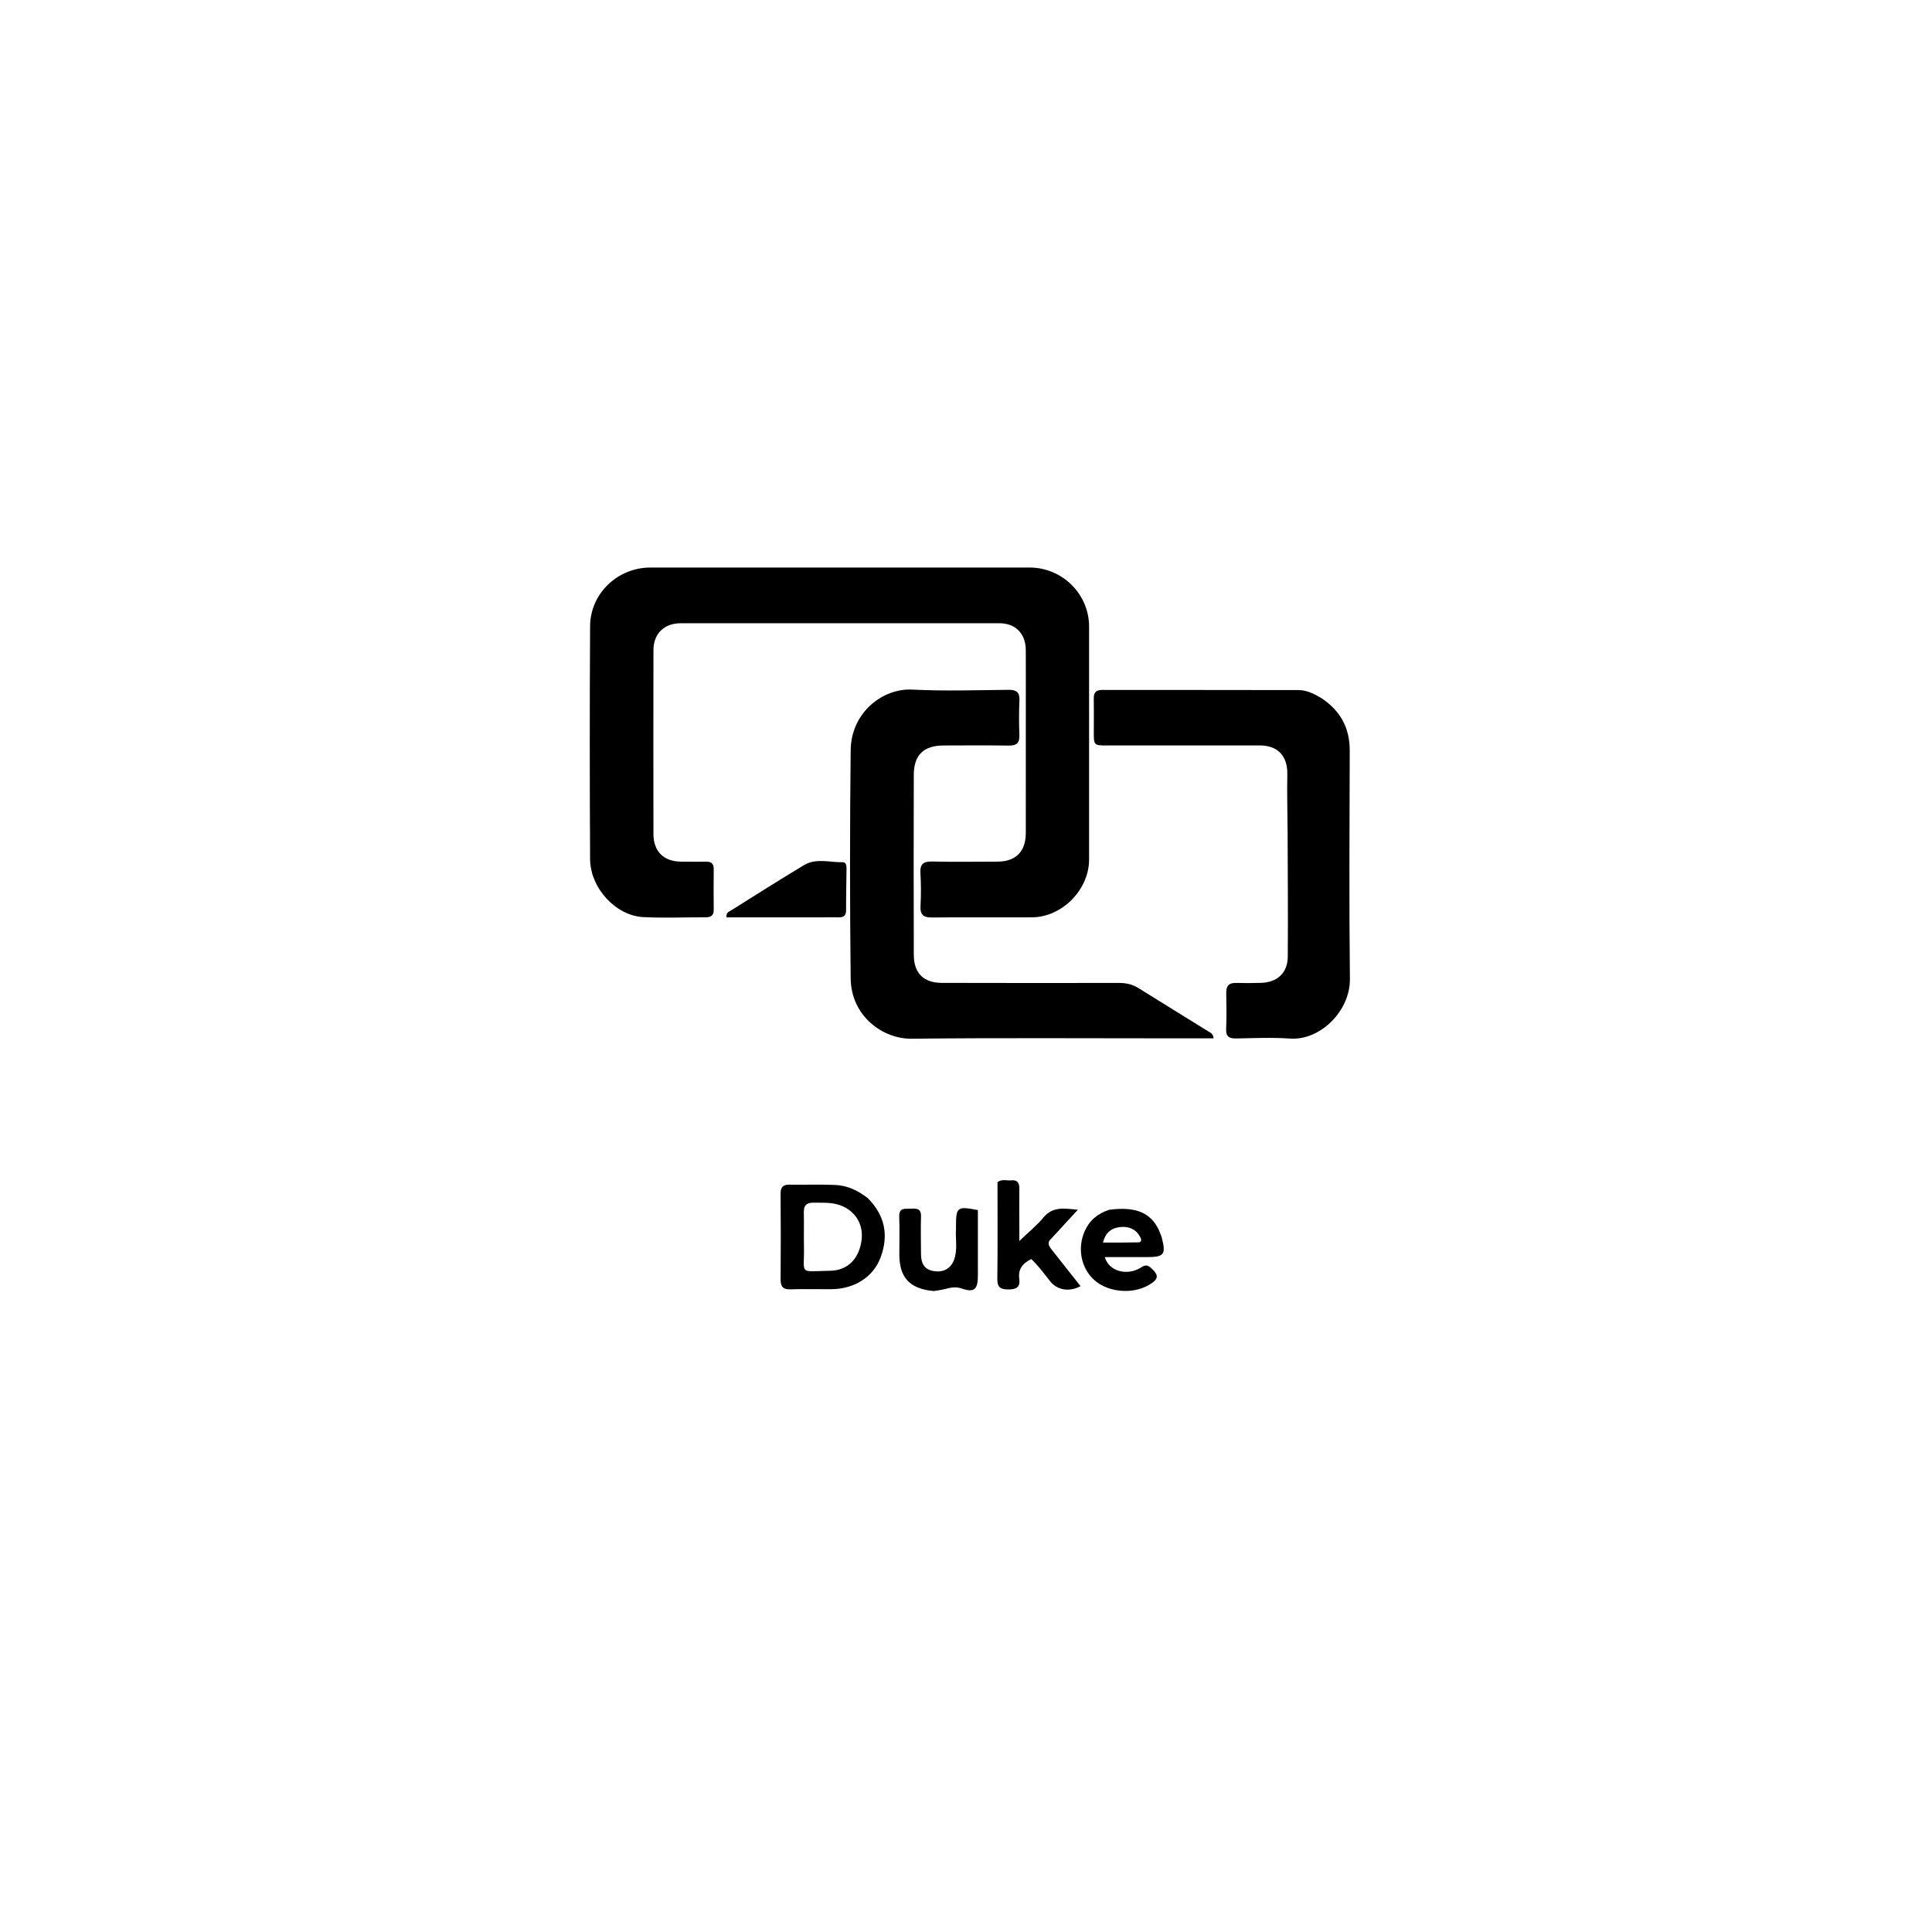 <svg version="1.1" id="Layer_1" xmlns="http://www.w3.org/2000/svg" xmlns:xlink="http://www.w3.org/1999/xlink" x="0px" y="0px"
	 width="100%" viewBox="0 0 1024 1024" enable-background="new 0 0 1024 1024" xml:space="preserve">
<path fill="#000000" opacity="1" stroke="none" 
	d="
M543.707,371 
	C543.704,361.836 543.743,353.173 543.69,344.509 
	C543.638,335.89 538.267,330.339 529.751,330.333 
	C473.438,330.295 417.125,330.297 360.812,330.334 
	C351.983,330.34 346.359,335.86 346.343,344.595 
	C346.283,377.083 346.285,409.572 346.343,442.06 
	C346.36,451.281 351.8,456.621 360.914,456.688 
	C365.412,456.721 369.911,456.772 374.409,456.712 
	C377.154,456.675 378.31,457.907 378.287,460.628 
	C378.225,467.791 378.191,474.957 378.296,482.119 
	C378.341,485.233 376.792,486.198 373.989,486.192 
	C362.993,486.165 351.977,486.623 341.007,486.092 
	C326.4,485.384 312.837,470.668 312.757,455.319 
	C312.544,414.168 312.525,373.014 312.763,331.864 
	C312.864,314.533 327.384,300.806 344.758,300.802 
	C411.734,300.788 478.71,300.786 545.686,300.803 
	C563.073,300.807 577.238,314.893 577.242,332.134 
	C577.252,373.285 577.252,414.437 577.239,455.589 
	C577.234,471.56 562.925,486.117 546.984,486.206 
	C529.324,486.303 511.662,486.112 494.004,486.283 
	C489.514,486.327 487.644,484.945 487.893,480.262 
	C488.201,474.448 488.198,468.588 487.845,462.777 
	C487.546,457.847 489.527,456.508 494.219,456.619 
	C505.708,456.89 517.209,456.722 528.704,456.684 
	C538.43,456.651 543.691,451.3 543.697,441.472 
	C543.71,418.148 543.705,394.824 543.707,371 
z"/>
<path fill="#000000" opacity="1" stroke="none" 
	d="
M622,550.346 
	C575.354,550.35 529.206,550.033 483.066,550.543 
	C468.179,550.707 451.096,538.801 450.87,518.524 
	C450.42,478.215 450.422,437.893 450.879,397.584 
	C451.105,377.646 467.837,364.715 483.476,365.497 
	C500.426,366.344 517.452,365.805 534.443,365.618 
	C538.697,365.572 540.523,366.777 540.319,371.253 
	C540.038,377.404 540.082,383.583 540.296,389.739 
	C540.443,393.956 538.62,395.231 534.622,395.173 
	C523.13,395.005 511.634,395.081 500.139,395.12 
	C489.579,395.157 484.358,400.135 484.328,410.673 
	C484.234,442.491 484.242,474.31 484.334,506.129 
	C484.362,515.831 489.547,520.929 499.223,520.952 
	C530.542,521.028 561.861,521.037 593.179,520.983 
	C596.972,520.976 600.339,521.771 603.573,523.8 
	C615.845,531.496 628.197,539.063 640.503,546.703 
	C641.576,547.368 642.978,547.796 643.219,550.345 
	C636.257,550.345 629.378,550.345 622,550.346 
z"/>
<path fill="#000000" opacity="1" stroke="none" 
	d="
M700.646,370.201 
	C710.656,376.972 715.414,386.024 715.384,397.831 
	C715.279,438.161 715.025,478.494 715.481,518.818 
	C715.673,535.787 699.771,551.593 683.748,550.466 
	C674.296,549.802 664.756,550.225 655.261,550.41 
	C651.512,550.483 649.731,549.449 649.887,545.371 
	C650.13,539.047 650.079,532.706 649.934,526.377 
	C649.847,522.573 651.338,520.853 655.211,520.972 
	C659.539,521.105 663.877,521.051 668.208,520.947 
	C676.939,520.737 682.477,515.731 682.546,507.044 
	C682.721,484.882 682.529,462.717 682.454,440.554 
	C682.42,430.56 682.078,420.561 682.306,410.574 
	C682.529,400.846 677.457,395.112 667.703,395.1 
	C640.706,395.069 613.708,395.12 586.711,395.113 
	C579.801,395.112 579.736,395.004 579.74,388.107 
	C579.744,382.108 579.817,376.108 579.728,370.11 
	C579.681,366.926 581.042,365.672 584.223,365.676 
	C618.886,365.728 653.549,365.669 688.212,365.758 
	C692.629,365.77 696.588,367.743 700.646,370.201 
z"/>
<path fill="#000000" opacity="1" stroke="none" 
	d="
M459.917,635.022 
	C469.126,644.224 471.062,654.813 466.756,666.418 
	C462.817,677.031 452.637,683.275 440.381,683.306 
	C433.232,683.324 426.079,683.144 418.937,683.37 
	C414.973,683.496 413.714,681.921 413.745,678.111 
	C413.867,662.984 413.843,647.854 413.732,632.727 
	C413.707,629.366 414.865,627.85 418.331,627.9 
	C426.476,628.017 434.633,627.706 442.765,628.052 
	C449.052,628.32 454.656,630.936 459.917,635.022 
M456.671,657.233 
	C457.874,647.738 451.884,639.333 441.023,637.769 
	C437.765,637.3 434.404,637.536 431.091,637.448 
	C427.606,637.356 425.947,638.872 426.04,642.535 
	C426.198,648.672 425.986,654.818 426.115,660.956 
	C426.428,675.875 422.911,673.814 440.01,673.532 
	C449.302,673.379 455.354,667.186 456.671,657.233 
z"/>
<path fill="#000000" opacity="1" stroke="none" 
	d="
M557.394,656.272 
	C554.6,658.689 556.006,660.554 557.547,662.491 
	C562.603,668.849 567.619,675.24 572.71,681.693 
	C566.591,684.962 560.282,683.753 556.539,679.033 
	C553.358,675.022 550.365,670.838 546.581,667.333 
	C541.937,669.599 539.547,672.761 540.233,677.778 
	C540.847,682.276 538.659,683.432 534.433,683.437 
	C530.184,683.441 528.553,682.257 528.61,677.76 
	C528.829,660.617 528.698,643.469 528.698,626.552 
	C531.229,624.754 533.626,625.865 535.878,625.613 
	C539.151,625.247 540.318,626.845 540.276,629.996 
	C540.181,637.16 540.264,644.327 540.274,651.492 
	C540.277,653.121 540.275,654.749 540.275,657.753 
	C545.162,653.053 549.545,649.525 553.071,645.284 
	C557.992,639.366 563.981,640.449 571.279,641.204 
	C566.305,646.601 561.965,651.31 557.394,656.272 
z"/>
<path fill="#000000" opacity="1" stroke="none" 
	d="
M434.979,486.226 
	C417.977,486.226 401.472,486.226 385.034,486.226 
	C384.892,483.57 386.241,483.309 387.158,482.736 
	C400.142,474.626 413.051,466.39 426.177,458.514 
	C432.581,454.672 439.826,457.156 446.692,456.991 
	C448.552,456.947 448.679,459.011 448.669,460.503 
	C448.62,467.823 448.413,475.143 448.444,482.462 
	C448.456,485.375 447.071,486.261 444.464,486.214 
	C441.469,486.159 438.472,486.216 434.979,486.226 
z"/>
<path fill="#000000" opacity="1" stroke="none" 
	d="
M587.866,641.202 
	C602.944,639.245 611.062,643.206 615.146,654.169 
	C615.379,654.794 615.622,655.419 615.789,656.062 
	C618.071,664.85 616.972,666.29 608.012,666.288 
	C600.598,666.286 593.185,666.288 585.545,666.288 
	C587.689,673.665 596.844,676.244 604.044,672.221 
	C605.942,671.161 607.443,669.745 609.774,671.784 
	C614.384,675.819 614.306,677.938 608.957,681.054 
	C600.177,686.169 587.218,684.981 579.936,678.392 
	C573.011,672.127 570.935,661.686 574.851,652.666 
	C577.321,646.975 581.611,643.286 587.866,641.202 
M603.855,658.479 
	C605.404,657.725 604.843,656.632 604.283,655.589 
	C602.059,651.443 598.37,649.93 593.94,650.342 
	C589.356,650.769 586.025,652.994 584.59,658.593 
	C591.102,658.593 597.126,658.593 603.855,658.479 
z"/>
<path fill="#000000" opacity="1" stroke="none" 
	d="
M494.939,684.279 
	C482.138,683.125 476.67,677.169 476.664,664.837 
	C476.661,658.17 476.857,651.497 476.613,644.839 
	C476.431,639.888 479.75,640.798 482.647,640.639 
	C485.693,640.471 488.297,640.416 488.156,644.805 
	C487.941,651.464 488.14,658.135 488.156,664.802 
	C488.166,669.255 489.666,672.691 494.486,673.624 
	C499.825,674.658 503.907,672.502 505.701,667.633 
	C507.663,662.308 506.324,656.73 506.697,651.278 
	C506.731,650.78 506.701,650.278 506.701,649.778 
	C506.698,639.762 507.388,639.225 518.306,641.377 
	C518.306,648.679 518.306,656.129 518.306,663.579 
	C518.305,667.745 518.31,671.912 518.303,676.078 
	C518.29,683.269 516.517,685.283 509.842,682.969 
	C505.917,681.608 503.089,682.747 499.776,683.458 
	C498.318,683.771 496.843,684.005 494.939,684.279 
z"/>
</svg>